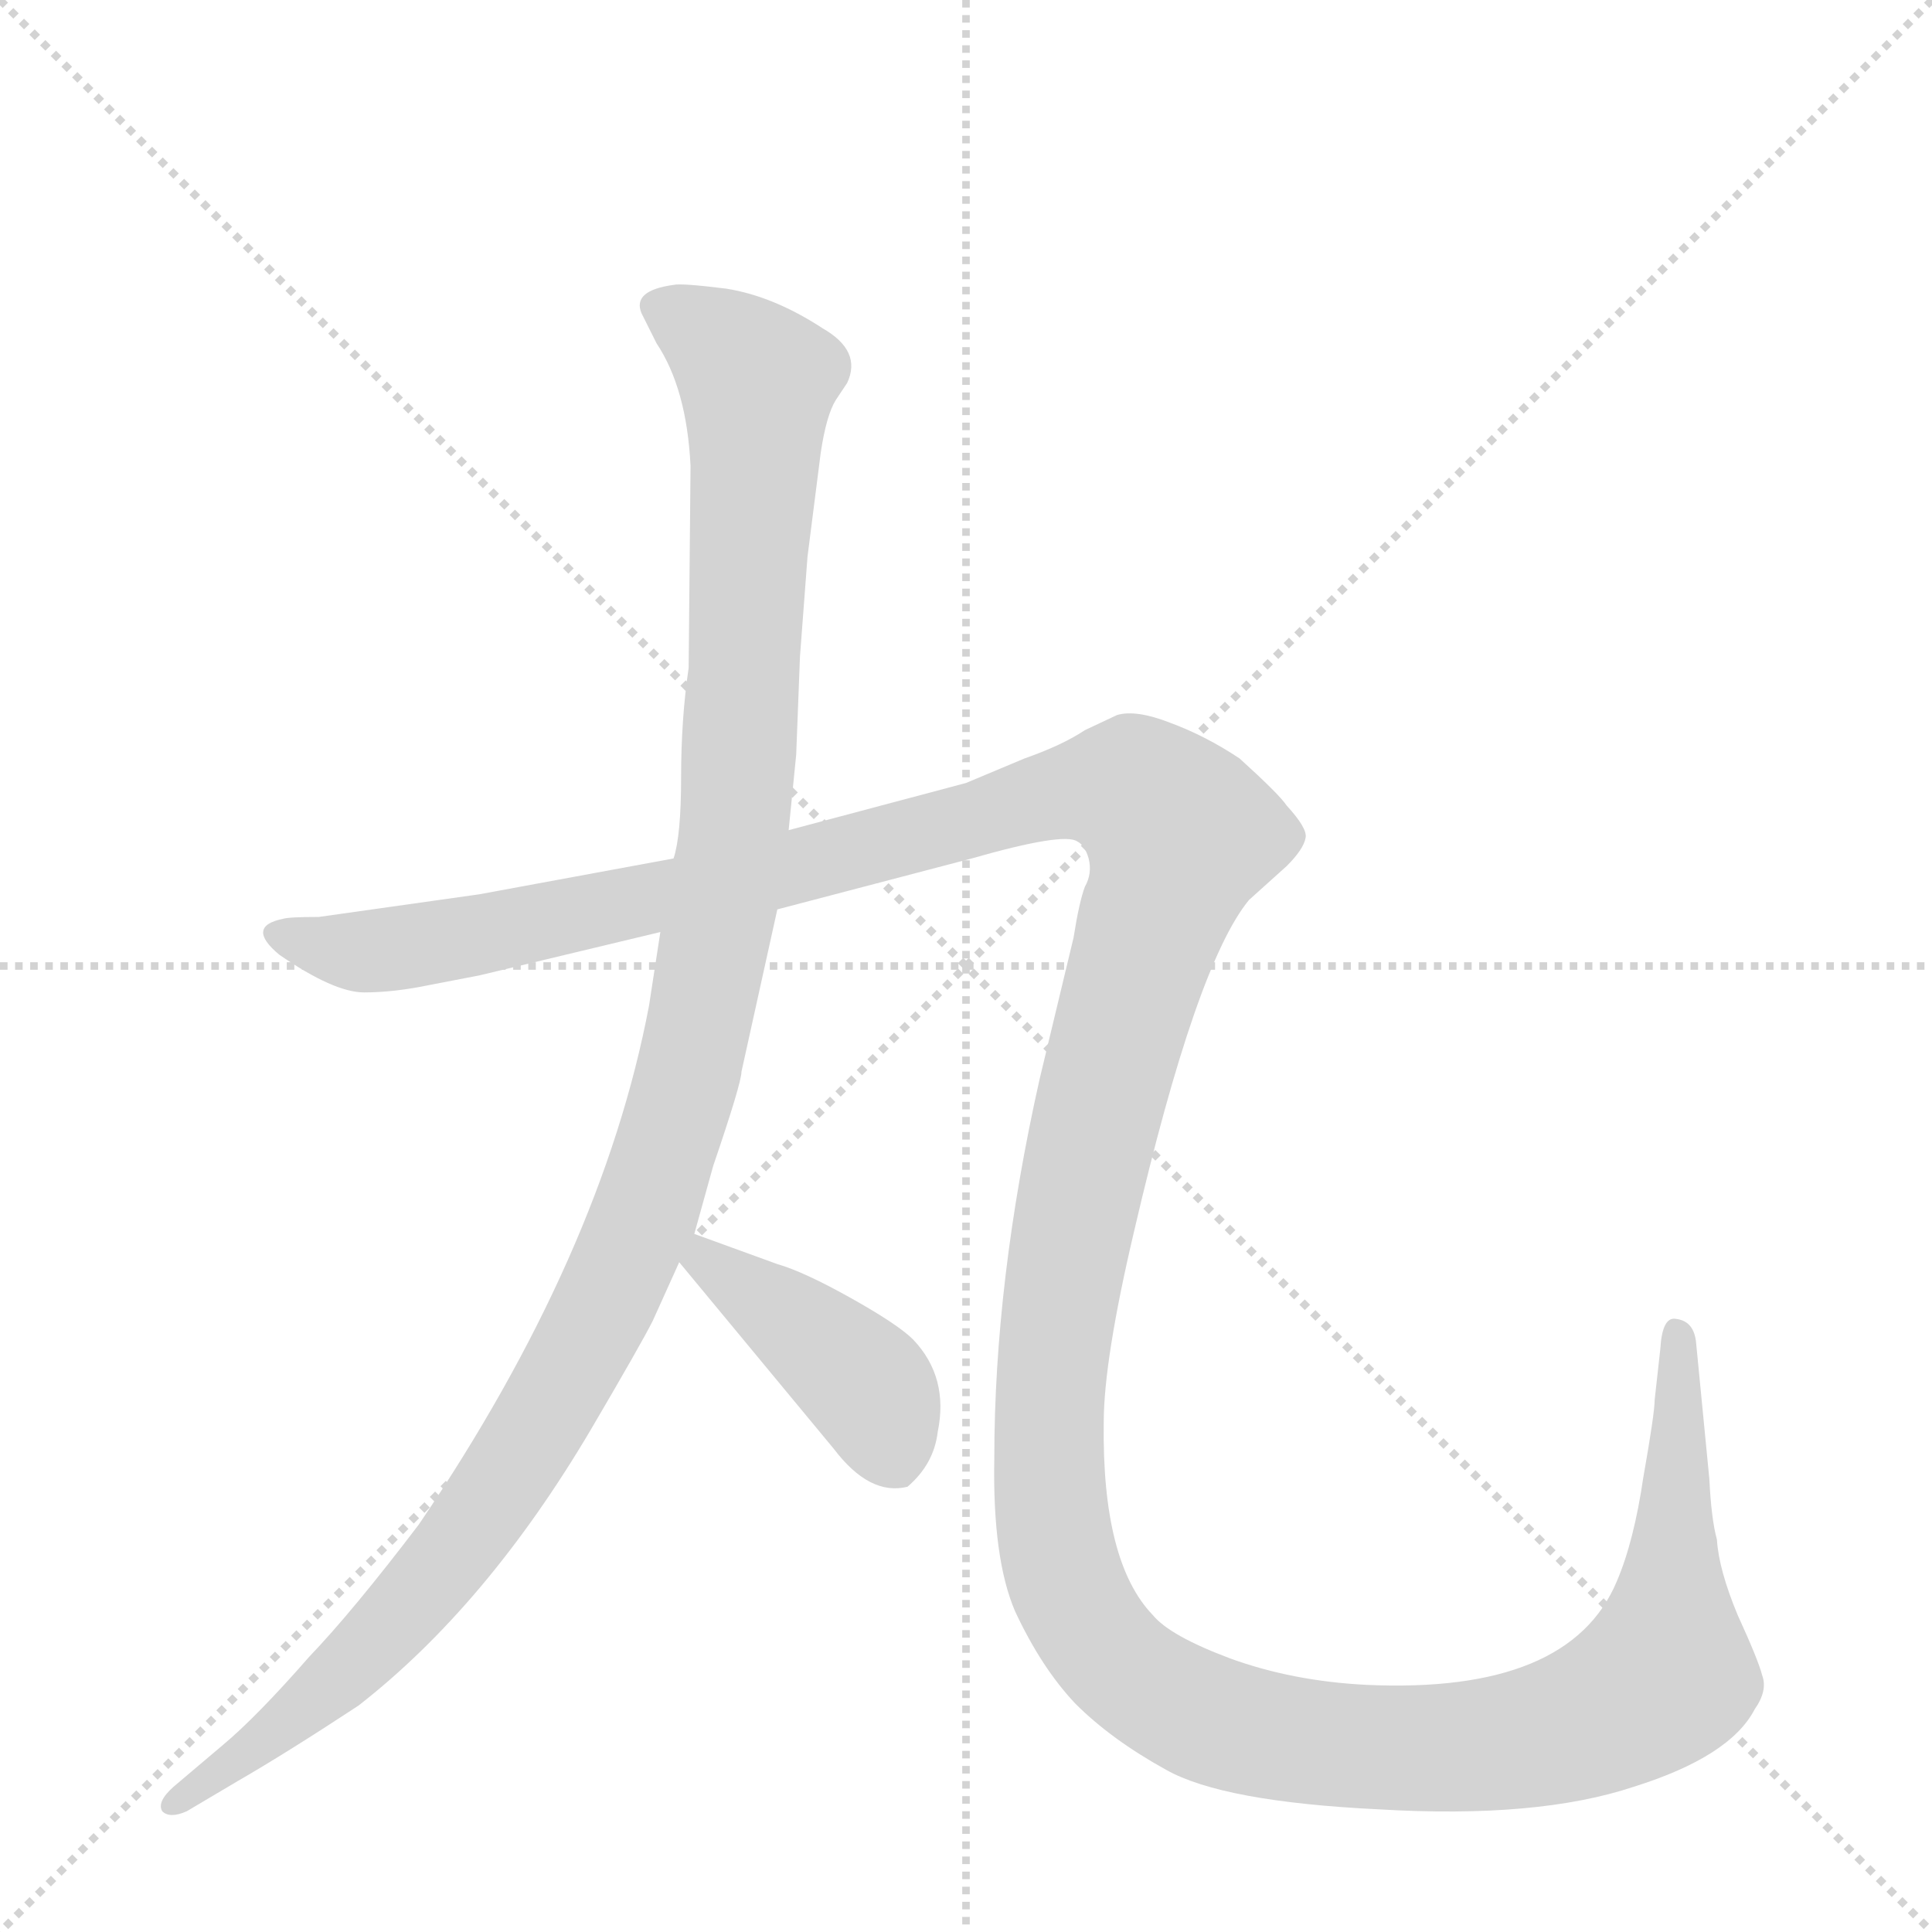 <svg version="1.1" viewBox="0 0 1024 1024" xmlns="http://www.w3.org/2000/svg">
  <g stroke="lightgray" stroke-dasharray="1,1" stroke-width="1" transform="scale(4, 4)">
    <line x1="0" y1="0" x2="256" y2="256"></line>
    <line x1="256" y1="0" x2="0" y2="256"></line>
    <line x1="128" y1="0" x2="128" y2="256"></line>
    <line x1="0" y1="128" x2="256" y2="128"></line>
  </g>
  <g transform="scale(1, -1) translate(0, -860)">
    <style type="text/css">
      
        @keyframes keyframes0 {
          from {
            stroke: blue;
            stroke-dashoffset: 1171;
            stroke-width: 128;
          }
          79% {
            animation-timing-function: step-end;
            stroke: blue;
            stroke-dashoffset: 0;
            stroke-width: 128;
          }
          to {
            stroke: black;
            stroke-width: 1024;
          }
        }
        #make-me-a-hanzi-animation-0 {
          animation: keyframes0 1.203s both;
          animation-delay: 0s;
          animation-timing-function: linear;
        }
      
        @keyframes keyframes1 {
          from {
            stroke: blue;
            stroke-dashoffset: 1699;
            stroke-width: 128;
          }
          85% {
            animation-timing-function: step-end;
            stroke: blue;
            stroke-dashoffset: 0;
            stroke-width: 128;
          }
          to {
            stroke: black;
            stroke-width: 1024;
          }
        }
        #make-me-a-hanzi-animation-1 {
          animation: keyframes1 1.633s both;
          animation-delay: 1.203s;
          animation-timing-function: linear;
        }
      
        @keyframes keyframes2 {
          from {
            stroke: blue;
            stroke-dashoffset: 413;
            stroke-width: 128;
          }
          57% {
            animation-timing-function: step-end;
            stroke: blue;
            stroke-dashoffset: 0;
            stroke-width: 128;
          }
          to {
            stroke: black;
            stroke-width: 1024;
          }
        }
        #make-me-a-hanzi-animation-2 {
          animation: keyframes2 0.586s both;
          animation-delay: 2.836s;
          animation-timing-function: linear;
        }
      
    </style>
    
      <path d="M 422 460 L 424 512 L 428 565 L 435 620 Q 438 640 443 648 L 449 657 Q 457 674 436 686 Q 410 703 385 707 Q 361 710 357 709 Q 335 706 340 694 L 348 678 Q 364 654 366 613 L 365 506 Q 361 479 361 448 Q 361 417 357 405 L 350 366 L 344 327 Q 319 195 222 52 Q 187 6 164 -18 Q 136 -50 118 -65 L 92 -87 Q 83 -95 86 -100 Q 90 -104 99 -100 L 126 -84 Q 152 -69 190 -44 Q 258 9 313 102 Q 340 148 346 160 L 360 191 L 368 206 L 378 242 Q 393 286 393 292 L 412 378 L 418 420 L 422 460 Z" fill="lightgray"></path>
    
      <path d="M 357 405 L 254 386 L 169 374 Q 153 374 150 373 Q 130 369 148 354 Q 177 334 193 334 Q 209 334 228 338 L 254 343 L 350 366 L 412 378 L 515 405 Q 564 419 571 414 Q 575 412 577 405 Q 579 397 575 390 Q 572 382 569 363 L 551 288 Q 527 181 527 87 Q 526 34 538 6 Q 552 -24 570 -43 Q 589 -62 618 -78 Q 648 -95 731 -99 Q 815 -104 866 -87 Q 917 -71 930 -46 Q 937 -36 934 -28 Q 932 -20 921 4 Q 911 28 910 44 Q 907 55 906 76 L 899 148 Q 898 160 888 161 Q 881 162 880 145 L 877 118 Q 877 111 871 77 Q 866 43 857 22 Q 832 -38 724 -33 Q 685 -31 652 -19 Q 620 -7 611 4 Q 584 32 585 106 Q 585 139 601 207 Q 634 349 662 383 L 682 401 Q 691 410 692 416 Q 693 421 682 433 Q 678 439 657 458 Q 639 470 620 477 Q 602 484 592 481 L 575 473 Q 563 465 543 458 L 512 445 L 418 420 L 357 405 Z" fill="lightgray"></path>
    
      <path d="M 360 191 L 442 92 Q 461 67 481 72 Q 495 84 497 101 Q 503 130 484 150 Q 476 158 451 172 Q 426 186 412 190 L 368 206 C 340 216 341 214 360 191 Z" fill="lightgray"></path>
    
    
      <clipPath id="make-me-a-hanzi-clip-0">
        <path d="M 422 460 L 424 512 L 428 565 L 435 620 Q 438 640 443 648 L 449 657 Q 457 674 436 686 Q 410 703 385 707 Q 361 710 357 709 Q 335 706 340 694 L 348 678 Q 364 654 366 613 L 365 506 Q 361 479 361 448 Q 361 417 357 405 L 350 366 L 344 327 Q 319 195 222 52 Q 187 6 164 -18 Q 136 -50 118 -65 L 92 -87 Q 83 -95 86 -100 Q 90 -104 99 -100 L 126 -84 Q 152 -69 190 -44 Q 258 9 313 102 Q 340 148 346 160 L 360 191 L 368 206 L 378 242 Q 393 286 393 292 L 412 378 L 418 420 L 422 460 Z"></path>
      </clipPath>
      <path clip-path="url(#make-me-a-hanzi-clip-0)" d="M 353 697 L 402 657 L 389 417 L 368 305 L 347 231 L 317 162 L 242 39 L 182 -26 L 93 -95" fill="none" id="make-me-a-hanzi-animation-0" stroke-dasharray="1043 2086" stroke-linecap="round"></path>
    
      <clipPath id="make-me-a-hanzi-clip-1">
        <path d="M 357 405 L 254 386 L 169 374 Q 153 374 150 373 Q 130 369 148 354 Q 177 334 193 334 Q 209 334 228 338 L 254 343 L 350 366 L 412 378 L 515 405 Q 564 419 571 414 Q 575 412 577 405 Q 579 397 575 390 Q 572 382 569 363 L 551 288 Q 527 181 527 87 Q 526 34 538 6 Q 552 -24 570 -43 Q 589 -62 618 -78 Q 648 -95 731 -99 Q 815 -104 866 -87 Q 917 -71 930 -46 Q 937 -36 934 -28 Q 932 -20 921 4 Q 911 28 910 44 Q 907 55 906 76 L 899 148 Q 898 160 888 161 Q 881 162 880 145 L 877 118 Q 877 111 871 77 Q 866 43 857 22 Q 832 -38 724 -33 Q 685 -31 652 -19 Q 620 -7 611 4 Q 584 32 585 106 Q 585 139 601 207 Q 634 349 662 383 L 682 401 Q 691 410 692 416 Q 693 421 682 433 Q 678 439 657 458 Q 639 470 620 477 Q 602 484 592 481 L 575 473 Q 563 465 543 458 L 512 445 L 418 420 L 357 405 Z"></path>
      </clipPath>
      <path clip-path="url(#make-me-a-hanzi-clip-1)" d="M 149 364 L 186 356 L 244 362 L 587 443 L 602 441 L 618 428 L 626 418 L 586 288 L 563 181 L 557 64 L 563 29 L 583 -11 L 605 -32 L 651 -55 L 705 -65 L 790 -65 L 839 -53 L 881 -29 L 889 153" fill="none" id="make-me-a-hanzi-animation-1" stroke-dasharray="1571 3142" stroke-linecap="round"></path>
    
      <clipPath id="make-me-a-hanzi-clip-2">
        <path d="M 360 191 L 442 92 Q 461 67 481 72 Q 495 84 497 101 Q 503 130 484 150 Q 476 158 451 172 Q 426 186 412 190 L 368 206 C 340 216 341 214 360 191 Z"></path>
      </clipPath>
      <path clip-path="url(#make-me-a-hanzi-clip-2)" d="M 373 198 L 374 191 L 458 127 L 474 86" fill="none" id="make-me-a-hanzi-animation-2" stroke-dasharray="285 570" stroke-linecap="round"></path>
    
  </g>
</svg>